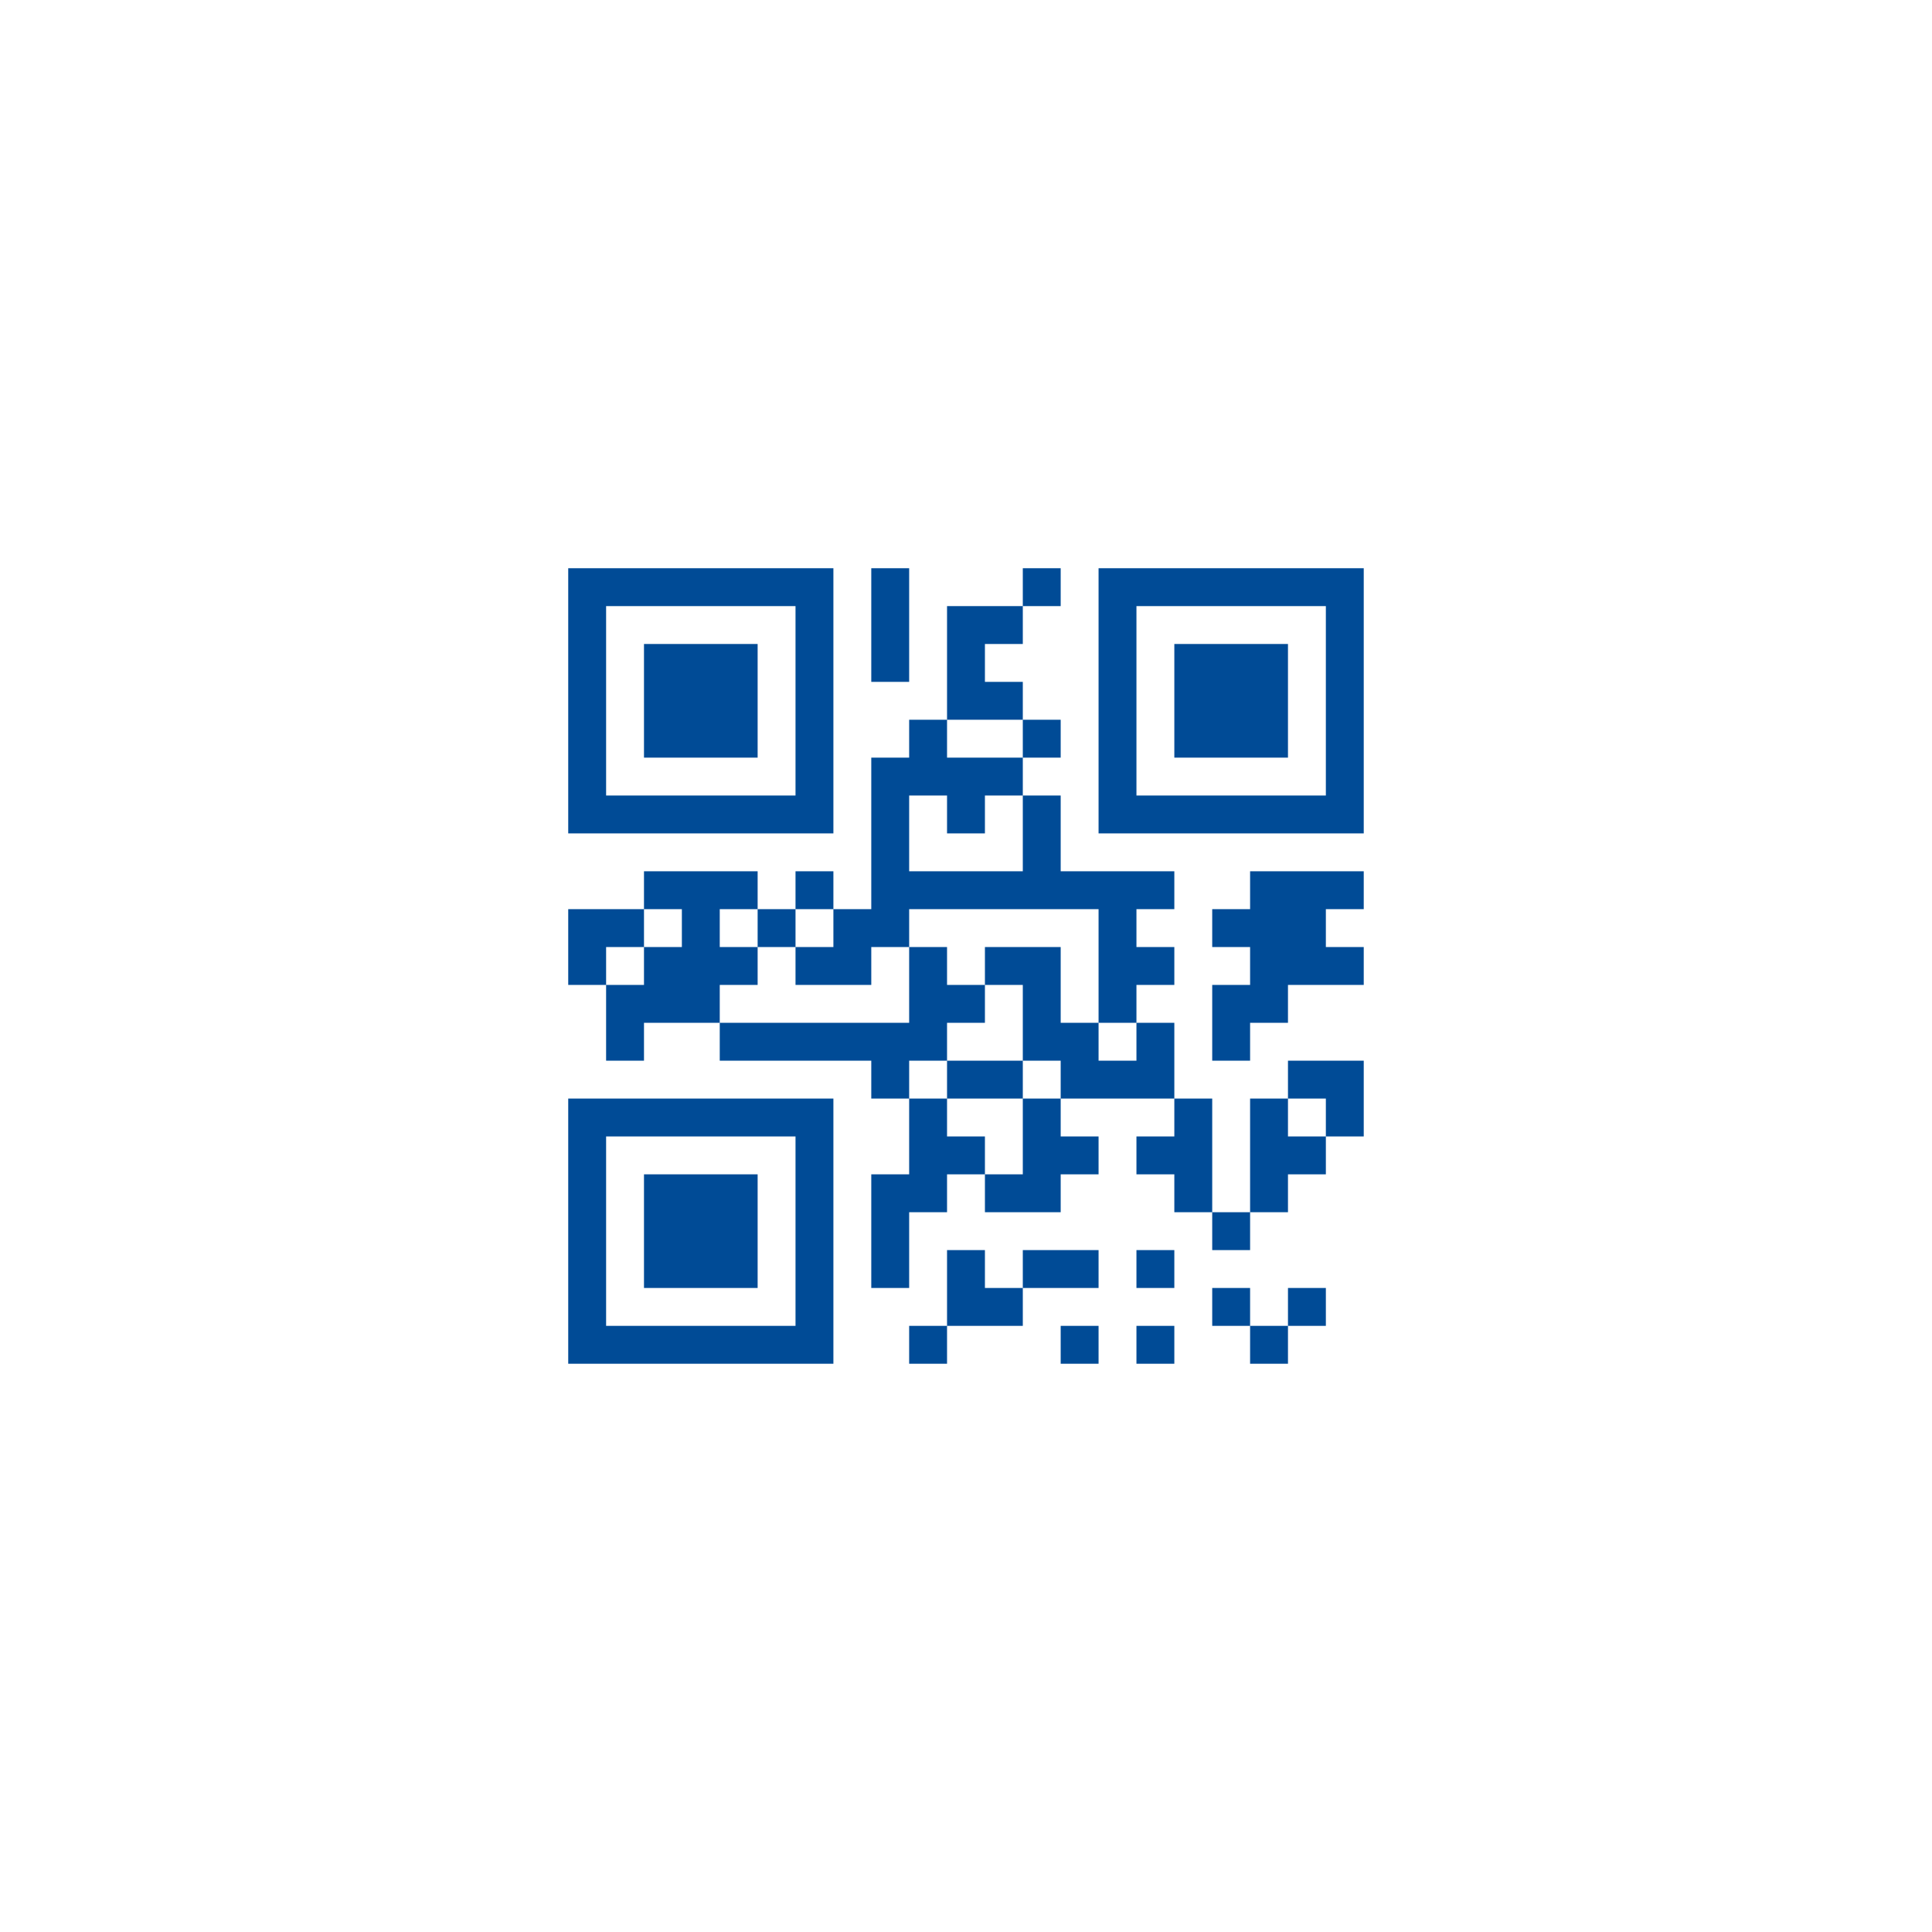 <?xml version="1.0" encoding="UTF-8"?>
<svg xmlns="http://www.w3.org/2000/svg" version="1.1" width="400" height="400" viewBox="0 0 400 400"><rect x="0" y="0" width="400" height="400" fill="#ffffff"/><g transform="scale(7.843)"><g transform="translate(15,15)"><path fill-rule="evenodd" d="M8 0L8 3L9 3L9 0ZM12 0L12 1L10 1L10 4L9 4L9 5L8 5L8 9L7 9L7 8L6 8L6 9L5 9L5 8L2 8L2 9L0 9L0 11L1 11L1 13L2 13L2 12L4 12L4 13L8 13L8 14L9 14L9 16L8 16L8 19L9 19L9 17L10 17L10 16L11 16L11 17L13 17L13 16L14 16L14 15L13 15L13 14L16 14L16 15L15 15L15 16L16 16L16 17L17 17L17 18L18 18L18 17L19 17L19 16L20 16L20 15L21 15L21 13L19 13L19 14L18 14L18 17L17 17L17 14L16 14L16 12L15 12L15 11L16 11L16 10L15 10L15 9L16 9L16 8L13 8L13 6L12 6L12 5L13 5L13 4L12 4L12 3L11 3L11 2L12 2L12 1L13 1L13 0ZM10 4L10 5L12 5L12 4ZM9 6L9 8L12 8L12 6L11 6L11 7L10 7L10 6ZM18 8L18 9L17 9L17 10L18 10L18 11L17 11L17 13L18 13L18 12L19 12L19 11L21 11L21 10L20 10L20 9L21 9L21 8ZM2 9L2 10L1 10L1 11L2 11L2 10L3 10L3 9ZM4 9L4 10L5 10L5 11L4 11L4 12L9 12L9 10L10 10L10 11L11 11L11 12L10 12L10 13L9 13L9 14L10 14L10 15L11 15L11 16L12 16L12 14L13 14L13 13L12 13L12 11L11 11L11 10L13 10L13 12L14 12L14 13L15 13L15 12L14 12L14 9L9 9L9 10L8 10L8 11L6 11L6 10L7 10L7 9L6 9L6 10L5 10L5 9ZM10 13L10 14L12 14L12 13ZM19 14L19 15L20 15L20 14ZM10 18L10 20L9 20L9 21L10 21L10 20L12 20L12 19L14 19L14 18L12 18L12 19L11 19L11 18ZM15 18L15 19L16 19L16 18ZM17 19L17 20L18 20L18 21L19 21L19 20L20 20L20 19L19 19L19 20L18 20L18 19ZM13 20L13 21L14 21L14 20ZM15 20L15 21L16 21L16 20ZM0 0L0 7L7 7L7 0ZM1 1L1 6L6 6L6 1ZM2 2L2 5L5 5L5 2ZM14 0L14 7L21 7L21 0ZM15 1L15 6L20 6L20 1ZM16 2L16 5L19 5L19 2ZM0 14L0 21L7 21L7 14ZM1 15L1 20L6 20L6 15ZM2 16L2 19L5 19L5 16Z" fill="#004b96"/></g></g></svg>
